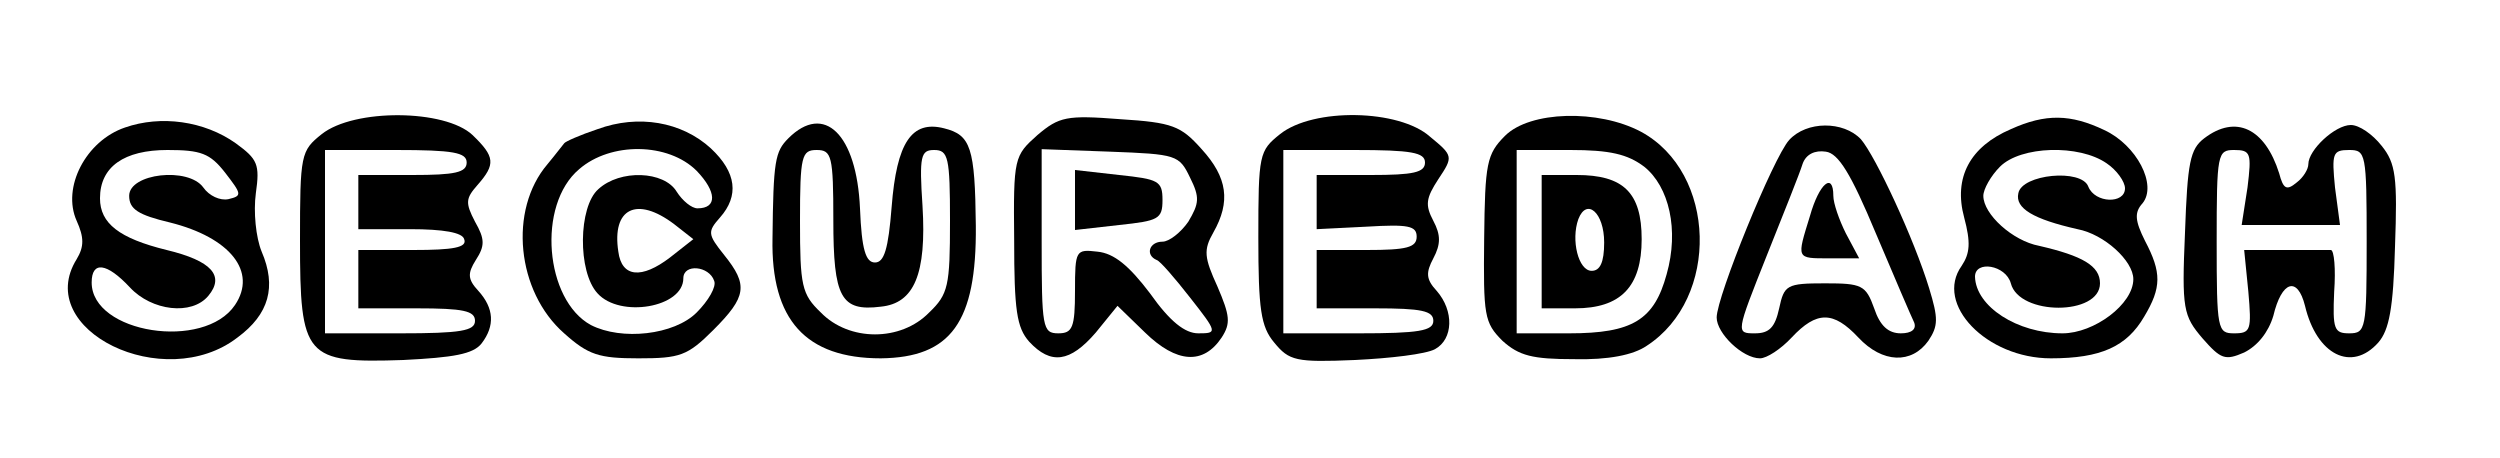 <?xml version="1.0" standalone="no"?>
<!DOCTYPE svg PUBLIC "-//W3C//DTD SVG 20010904//EN"
 "http://www.w3.org/TR/2001/REC-SVG-20010904/DTD/svg10.dtd">
<svg version="1.0" xmlns="http://www.w3.org/2000/svg"
 width="300pt" height="55pt" viewBox="0 0 300 55"
 preserveAspectRatio="xMidYMid meet">
<g transform="translate(0,55) scale(0.1,-0.1)"
fill="#000000" stroke="none">
<path d="M150 397 c-47 -16 -76 -72 -58 -112 9 -20 9 -31 0 -46 -53 -85 105
-162 193 -94 38 28 47 61 29 103 -7 17 -10 48 -7 70 5 35 2 41 -24 60 -38 27
-90 34 -133 19z m120 -54 c20 -26 21 -28 4 -32 -10 -2 -23 4 -30 14 -18 25
-89 17 -89 -10 0 -16 11 -23 49 -32 72 -18 105 -59 78 -99 -37 -55 -172 -34
-172 27 0 26 18 24 46 -6 26 -28 74 -34 94 -10 20 24 4 42 -50 55 -57 14 -80
32 -80 62 0 38 29 58 81 58 40 0 51 -4 69 -27z"/>
<path d="M386 389 c-25 -20 -26 -24 -26 -128 0 -140 6 -147 124 -143 60 3 84
7 94 20 16 21 15 42 -4 63 -13 14 -13 21 -3 37 11 17 11 25 -1 46 -12 23 -11
28 3 44 22 25 21 34 -6 60 -33 31 -142 32 -181 1z m174 -34 c0 -12 -14 -15
-65 -15 l-65 0 0 -32 0 -33 62 0 c40 0 63 -4 65 -12 4 -10 -13 -13 -61 -13
l-66 0 0 -35 0 -35 70 0 c56 0 70 -3 70 -15 0 -12 -17 -15 -90 -15 l-90 0 0
110 0 110 85 0 c69 0 85 -3 85 -15z"/>
<path d="M717 395 c-21 -7 -39 -15 -40 -17 -1 -1 -10 -13 -20 -25 -47 -55 -37
-153 20 -203 29 -26 42 -30 89 -30 50 0 59 3 90 34 40 40 42 54 13 90 -20 25
-20 28 -5 45 23 26 20 54 -11 83 -35 32 -87 41 -136 23z m119 -50 c24 -25 25
-45 1 -45 -7 0 -18 9 -25 20 -15 25 -68 27 -94 3 -24 -21 -25 -99 -1 -125 27
-30 103 -17 103 18 0 18 31 15 37 -3 3 -7 -7 -24 -21 -38 -27 -27 -90 -34
-127 -15 -55 30 -65 144 -14 187 38 33 107 32 141 -2z m-27 -64 l23 -18 -28
-22 c-34 -26 -58 -24 -62 7 -8 52 22 67 67 33z"/>
<path d="M1245 388 c-28 -25 -29 -27 -28 -126 0 -84 3 -105 18 -122 26 -28 49
-25 80 11 l26 32 33 -32 c38 -37 70 -39 92 -6 11 17 10 26 -5 61 -16 35 -17
44 -5 65 21 37 17 66 -14 100 -25 28 -35 32 -98 36 -64 5 -73 3 -99 -19z m183
-51 c12 -24 11 -31 -2 -53 -9 -13 -23 -24 -31 -24 -16 0 -21 -16 -7 -22 4 -1
22 -22 40 -45 33 -42 33 -43 10 -43 -16 0 -34 14 -58 48 -25 33 -43 48 -63 50
-26 3 -27 2 -27 -47 0 -44 -3 -51 -20 -51 -19 0 -20 7 -20 110 l0 111 82 -3
c80 -3 83 -4 96 -31z"/>
<path d="M1290 310 l0 -36 53 6 c47 5 52 7 52 30 0 23 -5 25 -52 30 l-53 6 0
-36z"/>
<path d="M1536 389 c-25 -20 -26 -24 -26 -124 0 -86 3 -107 19 -126 18 -22 26
-24 97 -21 42 2 85 7 96 13 22 12 23 46 2 70 -13 14 -13 22 -4 39 9 17 9 28 0
45 -10 19 -9 27 6 50 18 27 18 28 -10 51 -37 33 -140 35 -180 3z m174 -34 c0
-12 -14 -15 -65 -15 l-65 0 0 -32 0 -33 60 3 c50 3 60 1 60 -12 0 -13 -12 -16
-60 -16 l-60 0 0 -35 0 -35 70 0 c56 0 70 -3 70 -15 0 -12 -17 -15 -90 -15
l-90 0 0 110 0 110 85 0 c69 0 85 -3 85 -15z"/>
<path d="M1806 387 c-22 -22 -24 -33 -25 -123 -1 -93 0 -101 22 -123 20 -18
36 -22 86 -22 41 -1 71 5 87 16 88 57 84 208 -7 257 -51 27 -133 25 -163 -5z
m167 -37 c30 -24 42 -76 27 -129 -15 -55 -41 -71 -117 -71 l-63 0 0 110 0 110
64 0 c48 0 69 -5 89 -20z"/>
<path d="M1850 260 l0 -80 40 0 c55 0 80 26 80 83 0 56 -22 77 -78 77 l-42 0
0 -80z m75 -1 c0 -24 -5 -34 -15 -34 -16 0 -25 37 -16 62 10 26 31 8 31 -28z"/>
<path d="M2413 395 c-49 -21 -69 -58 -56 -106 8 -30 7 -43 -3 -58 -33 -46 30
-111 107 -111 60 0 91 14 112 50 21 35 21 53 1 91 -12 24 -13 34 -3 45 18 22
-7 70 -46 88 -40 19 -70 20 -112 1z m115 -41 c12 -8 22 -22 22 -30 0 -19 -36
-18 -44 2 -8 22 -80 15 -84 -8 -4 -18 18 -31 71 -43 32 -6 67 -38 67 -60 0
-30 -47 -65 -85 -65 -54 0 -104 32 -105 68 0 20 37 14 43 -8 10 -39 107 -39
107 0 0 21 -21 33 -73 45 -32 6 -67 38 -67 60 0 8 9 24 20 35 25 25 95 27 128
4z"/>
<path d="M946 384 c-16 -16 -18 -27 -19 -120 -2 -98 40 -144 130 -144 84 1
115 43 114 159 -1 94 -6 109 -38 117 -39 10 -57 -17 -63 -94 -4 -51 -9 -67
-20 -67 -11 0 -16 15 -18 65 -4 89 -43 127 -86 84z m54 -98 c0 -93 9 -110 57
-104 40 4 55 39 50 121 -4 60 -2 67 14 67 17 0 19 -9 19 -85 0 -78 -2 -88 -25
-110 -34 -35 -96 -35 -130 0 -23 22 -25 32 -25 110 0 78 2 85 20 85 18 0 20
-7 20 -84z"/>
<path d="M2147 382 c-19 -21 -87 -188 -87 -213 0 -19 31 -49 52 -49 8 0 25 11
38 25 30 32 50 32 80 0 29 -31 64 -32 84 -4 12 18 12 27 1 63 -18 59 -64 158
-82 179 -21 22 -65 22 -86 -1z m104 -112 c22 -52 43 -101 46 -107 3 -8 -3 -13
-16 -13 -15 0 -25 9 -32 30 -10 28 -15 30 -59 30 -46 0 -49 -2 -55 -30 -5 -23
-12 -30 -29 -30 -23 0 -23 0 14 93 20 50 40 100 43 110 4 12 15 17 28 15 15
-2 30 -26 60 -98z"/>
<path d="M2172 291 c-16 -52 -17 -51 23 -51 l36 0 -16 30 c-8 16 -15 36 -15
45 0 29 -17 15 -28 -24z"/>
<path d="M2645 384 c-17 -13 -20 -29 -23 -113 -4 -92 -2 -100 21 -127 22 -25
27 -27 50 -17 16 8 29 24 35 44 10 42 29 48 38 12 14 -59 56 -80 88 -44 13 15
18 41 20 115 3 83 1 100 -16 121 -11 14 -27 25 -37 25 -19 0 -51 -30 -51 -47
0 -6 -6 -16 -14 -22 -12 -10 -16 -8 -21 11 -17 54 -52 71 -90 42z m52 -59 l-7
-45 59 0 59 0 -6 45 c-4 41 -3 45 17 45 20 0 21 -4 21 -110 0 -105 -1 -110
-21 -110 -18 0 -20 5 -18 50 2 27 0 50 -4 50 -4 0 -29 0 -56 0 l-48 0 5 -50
c4 -46 3 -50 -17 -50 -20 0 -21 4 -21 110 0 106 1 110 21 110 20 0 21 -4 16
-45z"/>
</g>
</svg>
